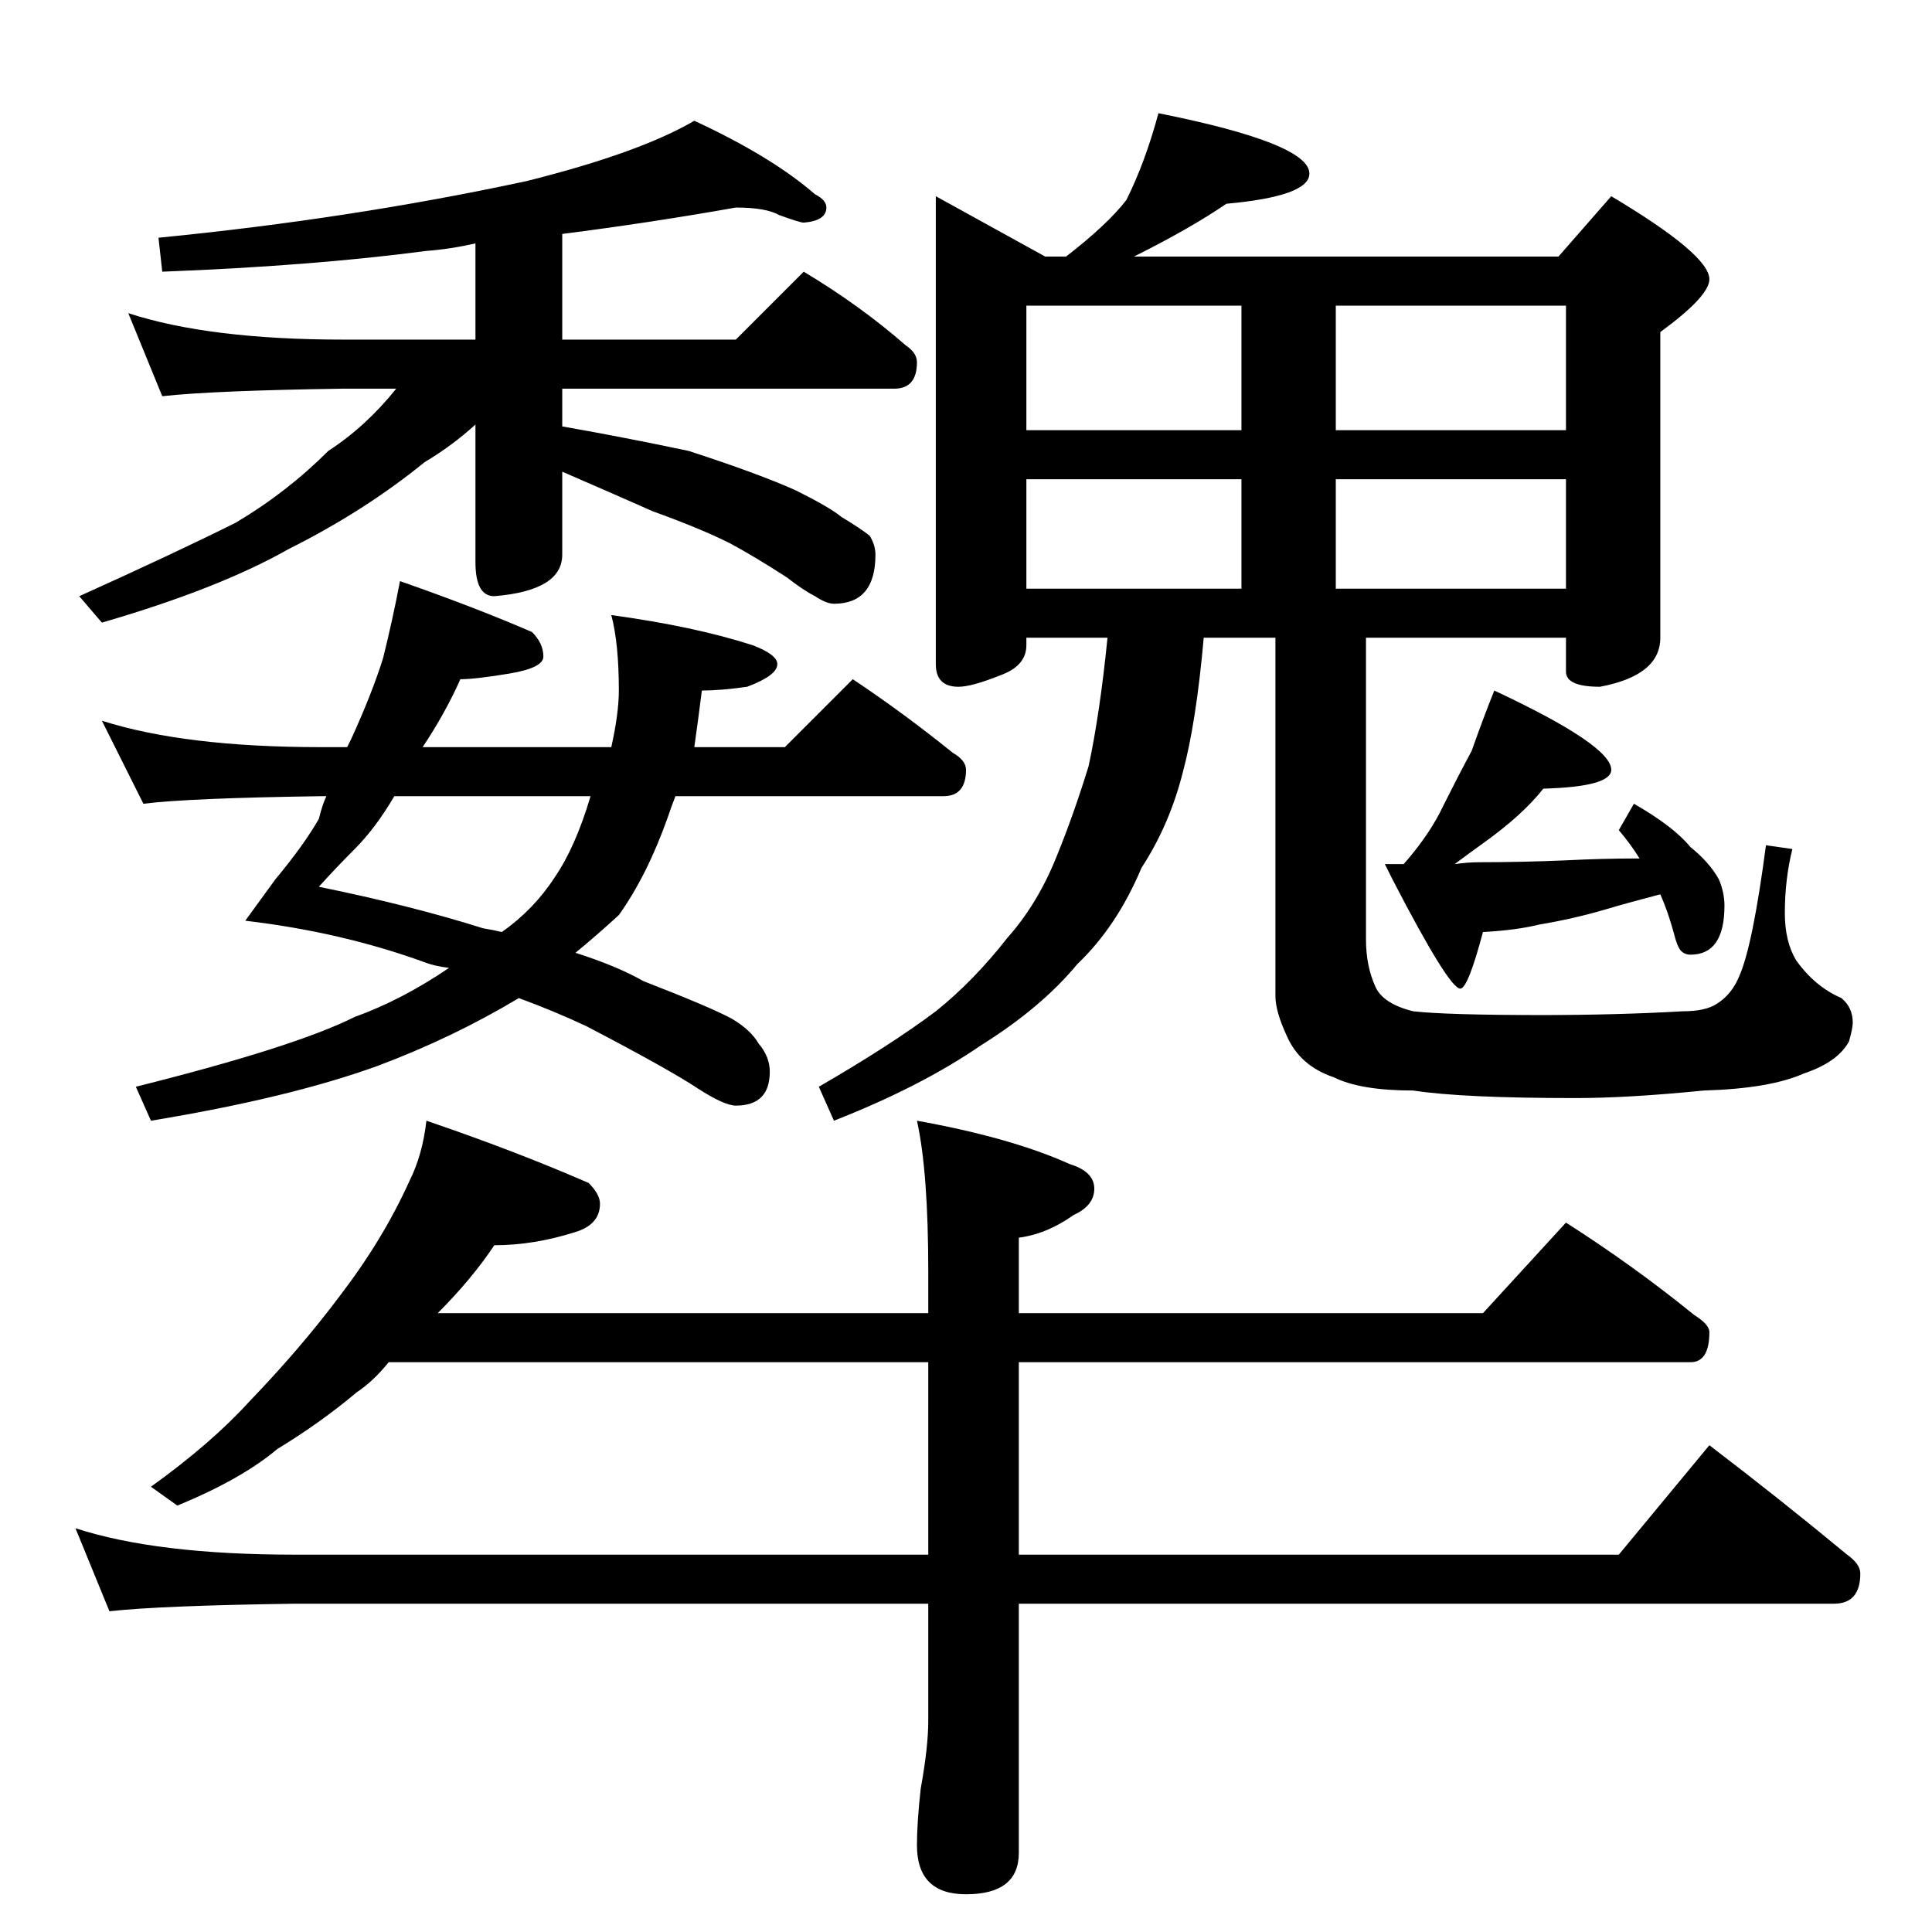 <?xml version="1.0" standalone="no"?>
<!DOCTYPE svg PUBLIC "-//W3C//DTD SVG 1.1//EN" "http://www.w3.org/Graphics/SVG/1.1/DTD/svg11.dtd" >
<svg xmlns="http://www.w3.org/2000/svg" xmlns:xlink="http://www.w3.org/1999/xlink" version="1.1" viewBox="0 -204 1024 1024">
  <g transform="matrix(1 0 0 -1 0 820)">
   <path fill="currentColor"
d="M390 914q-45 -8 -92 -14v-56h92l36 36q30 -18 54 -39q6 -4 6 -9q0 -14 -12 -14h-176v-20q34 -6 67 -13q37 -12 57 -21q18 -9 24 -14q10 -6 15 -10q3 -5 3 -10q0 -26 -22 -26q-4 0 -10 4q-6 3 -15 10q-17 11 -30 18q-16 8 -41 17q-18 8 -48 21v-44q0 -19 -36 -22
q-10 0 -10 18v73q-12 -11 -27 -20q-32 -26 -72 -46q-37 -21 -99 -39l-12 14q51 23 83 39q27 16 49 38q20 13 36 33h-28q-69 -1 -96 -4l-18 44q43 -14 114 -14h70v51q-13 -3 -26 -4q-61 -8 -140 -11l-2 18q102 10 195 30q60 15 89 32q41 -19 64 -39q6 -3 6 -7q0 -7 -12 -8
q-2 0 -13 4q-7 4 -23 4zM212 716q40 -14 70 -27q6 -6 6 -13q0 -6 -18 -9t-26 -3q-8 -18 -20 -36h100q4 18 4 30q0 25 -4 40q44 -6 75 -16q13 -5 13 -10q0 -6 -16 -12q-14 -2 -24 -2q-2 -16 -4 -30h48l36 36q27 -18 53 -39q7 -4 7 -9q0 -14 -12 -14h-142q-2 -5 -4 -11
q-11 -31 -26 -52q-12 -11 -23 -20q22 -7 36 -15q36 -14 47 -20q10 -6 14 -13q6 -7 6 -15q0 -18 -18 -18q-6 0 -20 9q-15 10 -59 33q-17 8 -36 15q-35 -21 -75 -36q-47 -17 -120 -29l-8 18q84 21 116 37q25 9 50 26q-8 1 -13 3q-44 16 -95 22l16 22q15 18 23 32q2 8 4 12h-3
q-70 -1 -94 -4l-22 44q44 -14 116 -14h14l2 4q11 24 17 43q5 20 9 41zM313 602h-104q-10 -17 -21 -28q-10 -10 -19 -20q49 -10 87 -22q6 -1 10 -2q17 12 28 29q11 16 19 43zM614 964q80 -16 80 -32q0 -12 -44 -16q-19 -13 -49 -28h225l28 32q52 -31 52 -44q0 -9 -26 -28
v-162q0 -20 -32 -26q-18 0 -18 8v18h-106v-160q0 -14 5 -25q4 -9 20 -13q18 -2 68 -2q40 0 75 2q12 0 18 4q8 5 12 15q7 16 14 69l14 -2q-4 -16 -4 -34q0 -15 6 -25q10 -14 24 -20q6 -5 6 -13q0 -3 -2 -10q-6 -11 -24 -17q-18 -8 -53 -9q-40 -4 -68 -4q-60 0 -86 4
q-28 0 -42 7q-18 6 -25 22q-6 13 -6 21v190h-38q-4 -45 -11 -71q-7 -28 -22 -51q-13 -31 -34 -51q-19 -23 -51 -43q-32 -22 -78 -40l-8 18q38 22 62 40q20 16 38 39q16 18 26 43q9 22 17 48q6 28 10 68h-43v-4q0 -11 -14 -16q-15 -6 -22 -6q-12 0 -12 12v248l58 -32h11
q22 17 32 30q10 20 17 46zM544 712h114v58h-114v-58zM708 712h122v58h-122v-58zM544 796h114v66h-114v-66zM708 862v-66h122v66h-122zM792 658q62 -29 62 -42q0 -9 -36 -10q-11 -14 -32 -29q-7 -5 -15 -11q7 1 13 1q22 0 46 1q19 1 39 1q-5 8 -11 15l8 14q21 -12 30 -23
q10 -8 15 -17q3 -7 3 -14q0 -26 -18 -26q-3 0 -5 2t-4 10q-3 11 -7 20q-19 -5 -29 -8q-17 -5 -35 -8q-12 -3 -30 -4q-8 -30 -12 -30q-6 0 -36 58l-4 8h10q14 16 21 31q8 16 15 29q6 17 12 32zM226 430q47 -16 86 -33q6 -6 6 -11q0 -11 -13 -15q-22 -7 -43 -7
q-12 -18 -30 -36h260v22q0 53 -6 80q50 -9 81 -23q13 -4 13 -13t-11 -14q-14 -10 -29 -12v-40h246l44 48q36 -23 68 -49q8 -5 8 -9q0 -16 -10 -16h-356v-102h318l48 58q38 -29 73 -58q7 -5 7 -10q0 -16 -14 -16h-432v-132q0 -22 -28 -22q-26 0 -26 26q0 12 2 30q4 22 4 36
v62h-336q-71 -1 -98 -4l-18 44q43 -14 116 -14h336v102h-286q-8 -10 -17 -16q-19 -16 -42 -30q-19 -16 -53 -30l-14 10q32 23 52 45q27 28 48 56q23 30 37 61q7 14 9 32z" />
  </g>

</svg>
